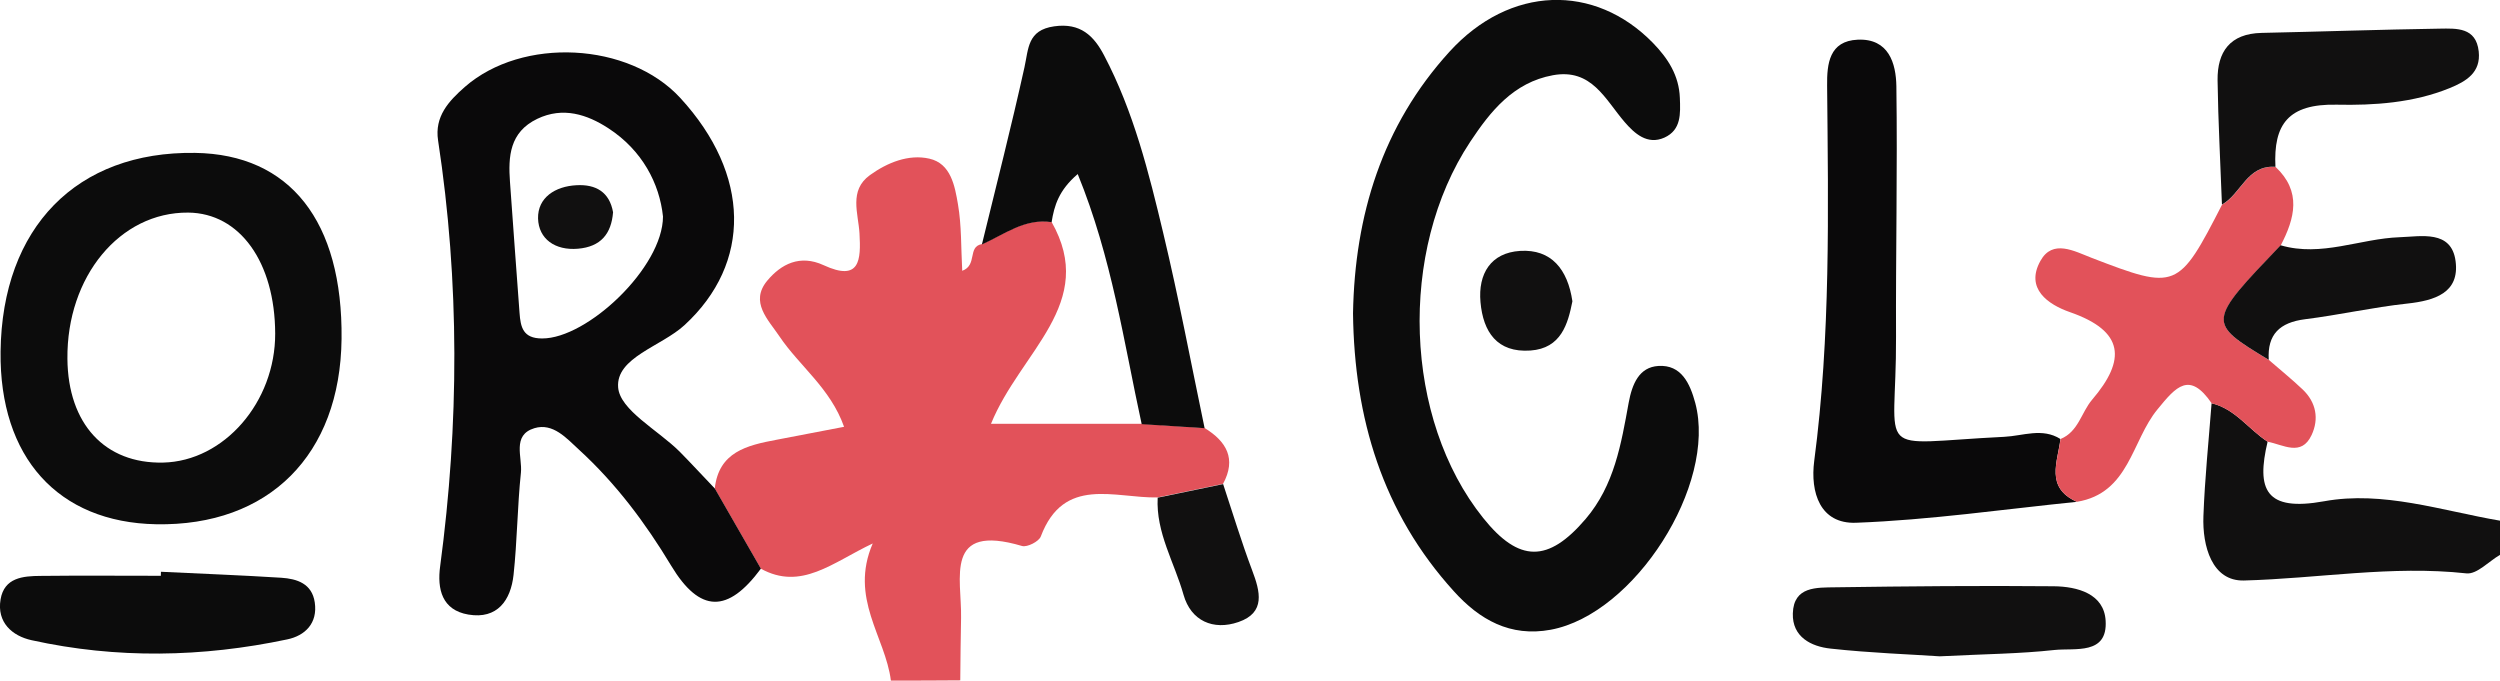 <?xml version="1.0" encoding="utf-8"?>
<!-- Generator: Adobe Illustrator 24.3.0, SVG Export Plug-In . SVG Version: 6.00 Build 0)  -->
<svg version="1.1" id="Layer_1" xmlns="http://www.w3.org/2000/svg" xmlns:xlink="http://www.w3.org/1999/xlink" x="0px" y="0px"
	 width="2173.1px" height="591.6px" viewBox="0 0 2173.1 591.6" style="enable-background:new 0 0 2173.1 591.6;"
	 xml:space="preserve">
<style type="text/css">
	.st0{fill:#E2525A;}
	.st1{fill:#111010;}
	.st2{fill:#0A090A;}
	.st3{fill:#0C0C0C;}
</style>
<g>
	<path class="st0" d="M774.4,591.6c-4.8-38.2-36.3-71.5-15.8-119.2c-35.2,16.7-62.2,41.3-97.3,21.9c-13.4-23.2-26.7-46.4-40-69.6
		c3.4-31.9,28.1-37.6,53.5-42.4c19.1-3.6,38.2-7.3,58.9-11.3c-11.9-33.6-38.8-52.8-56.1-78.5c-9.8-14.6-26.1-29.9-10.7-48.5
		c12-14.4,28.4-23,49-13.5c31.8,14.7,32.5-4.6,31.2-27.6c-1-17.4-9.4-37.4,9.1-50.7c15-10.8,33.5-18.4,51.6-14.3
		c18.8,4.2,22.2,23.9,24.9,39.7c3.2,18.6,2.6,37.8,3.7,57.8c13.4-4.9,4.4-20.9,17-23.2c19.5-8.7,37.1-22.8,60.6-19.4
		c40.4,70.9-26.9,112.5-52.6,175.6c47.4,0,89.1,0,130.9,0c18.2,1.2,36.5,2.4,54.7,3.6c19.2,11.7,27.9,26.9,16.1,48.6
		c-18.9,3.9-37.9,7.9-56.9,11.8c-37.4,0.7-81.5-19-101.5,33.9c-1.6,4.4-11.9,9.6-16.3,8.3c-68.2-20.2-52.3,28-53,62.6
		c-0.4,18.1-0.5,36.1-0.7,54.2C814.7,591.6,794.6,591.6,774.4,591.6z"/>
	<path class="st1" d="M2173.1,482.3c-9.8,5.7-20.1,17.1-29.2,16.1c-65-7.1-129,4.5-193.4,6.2c-27.8,0.7-36.2-30-35.2-56
		c1.2-32.8,4.6-65.4,7.1-98.1c20.6,4.9,32.1,22.7,48.7,33.4c-9.9,41.6-2,61.1,49.2,51.8c51.1-9.3,102.1,8.2,152.8,16.9
		C2173.1,462.4,2173.1,472.4,2173.1,482.3z"/>
	<path class="st2" d="M621.4,424.7c13.3,23.2,26.7,46.4,40,69.6c-28.6,38.7-53,38.9-78-2.6c-22.4-37.2-48-71.4-80.1-100.8
		c-10.8-9.9-22.6-23.6-38.8-18.7c-19.7,6-10.3,25.3-11.7,38.7c-3.1,29.5-3.2,59.3-6.4,88.8c-2.4,22-14,38.8-39.3,34.5
		c-22.9-3.9-27.2-22.1-24.5-42c16.5-123.5,17-246.8-1.8-370.1c-3.2-20.8,9.2-34.2,23.2-46.5c50.1-43.8,142.6-39,187.3,9.5
		c61.3,66.6,62.2,143.7,3.7,197.5c-20.1,18.5-59.7,28.1-57.7,54.1c1.5,19.8,34.6,37.1,53.4,55.8C601.1,403,611.1,414,621.4,424.7z
		 M576.3,188.2c-3-28.6-18-57.6-47.6-76.8c-18.2-11.8-39.2-18.9-61.7-8.1c-24.1,11.6-25.3,32.8-23.7,54.9
		c2.6,37.9,5.6,75.8,8.3,113.7c0.9,12.5,3,22.3,19.6,22.3C510.4,294.4,576.2,232.5,576.3,188.2z"/>
	<path class="st3" d="M1176.1,272.4c1.5-85.1,25.3-163.1,83.8-227.4c52.6-57.8,126.2-59.6,176.9-7.7c13.1,13.5,22.7,28.3,23.4,47.9
		c0.5,13.6,1.3,27.7-13.4,34.4c-14.9,6.7-26.1-3.7-34.5-13.4c-17.1-19.8-28.7-47-62.5-40.8c-34.3,6.3-54.3,31.4-71.8,57.8
		c-63,95.2-57.6,241.2,11.2,327c31.2,39,56.6,39,89.1,0.9c25-29.3,30.9-65.3,37.4-101c3-16.2,9-31,25.9-32
		c19.9-1.2,27.4,15.2,32,32.2c18.9,71-52.7,183.6-125.7,197.1c-35.2,6.5-61.9-8.8-84.1-33.4C1201.6,445.5,1177.2,363.3,1176.1,272.4
		z"/>
	<path class="st3" d="M296.9,294.6c-1.1,100.8-63.2,162.9-161.2,161.1C50.4,454.1-0.6,397.5,0.5,305.6
		c1.3-108,66.2-174.2,169.1-172.7C252.1,134.1,298,192.3,296.9,294.6z M239.2,289.9c-0.2-62.1-30.8-104.7-75.6-105.1
		c-59.4-0.5-105.7,55.6-105,127.1c0.5,56.6,32.6,91.3,83.2,90.2C194.8,400.9,239.4,349.4,239.2,289.9z"/>
	<path class="st2" d="M1805.3,436.2c-63.9,6.5-127.8,15.8-191.9,18.2c-31.3,1.2-40-26.3-36.4-53.8c14.3-108.4,12.2-217.3,11.2-326.2
		c-0.2-18.9,1.8-38.8,26.6-39.9c27-1.2,33.3,20.6,33.6,40.5c1,72.6-0.6,145.2-0.3,217.8c0.5,106.8-22.5,92.6,94.1,86.9
		c16.3-0.8,33-8.1,48.8,1.9C1788.6,401.6,1777.6,423.8,1805.3,436.2z"/>
	<path class="st0" d="M1805.3,436.2c-27.7-12.4-16.7-34.6-14.2-54.6c15.6-6.4,18-23,27.4-34.1c29.7-34.7,28.2-59.7-19.3-76.2
		c-18.9-6.6-39-20.4-25.6-44.5c10.6-19.2,29.4-8.5,44.7-2.6c73.6,28.3,75.2,27.7,113.2-46.3c16.7-9.2,21.8-34.7,46.5-32.8
		c22.8,21.4,16.8,44.6,4.5,68.2c-64.1,67-64.1,67-10.3,99.6c9.8,8.5,19.8,16.6,29.2,25.5c12,11.3,14.5,25.8,7.9,39.8
		c-8.9,19-24.6,8.3-38.1,5.8c-16.6-10.7-28.1-28.5-48.7-33.4c-19.3-28.1-30.9-14.7-47.1,5.2C1852.8,383.1,1851,428.7,1805.3,436.2z"
		/>
	<path class="st3" d="M1047.1,372.2c-18.2-1.2-36.5-2.4-54.7-3.5c-15.6-71.5-25.8-144.4-55.6-217.4c-16.5,14.1-20.4,27.5-22.7,41.8
		c-23.4-3.5-41.1,10.7-60.6,19.4c12.5-51.3,25.6-102.4,37-154c3.6-16.3,2.6-32.3,25.8-35.6c22.9-3.3,34.6,8.3,43.5,25.4
		c25.6,48.7,38.8,101.7,51.4,154.6C1024.6,258.9,1035.3,315.7,1047.1,372.2z"/>
	<path class="st3" d="M139.9,497c34.9,1.7,69.8,3,104.6,5.2c13.7,0.9,26.7,5.1,29.1,21.4c2.7,18.2-8.5,29-24,32.2
		c-73.8,15.6-148.2,17-222.1,0.7C10.6,552.8-2.9,541,0.5,521c3.2-18.9,19.4-20.3,34.7-20.4c34.9-0.4,69.7-0.1,104.6-0.1
		C139.9,499.3,139.9,498.1,139.9,497z"/>
	<path class="st1" d="M1977.9,145c-24.8-1.8-29.8,23.6-46.5,32.8c-1.3-36-3.3-72-3.8-108c-0.3-24.7,10.7-40.6,38.3-41.2
		c51.6-1.1,103.1-2.9,154.7-3.7c14.7-0.2,31.7-1.3,34,19.8c2,18.3-10.8,26-25.3,31.9c-31.4,12.8-65.7,15.1-98.1,14.4
		C1988.9,90.1,1976.1,108.2,1977.9,145z"/>
	<path class="st1" d="M1686.1,570.5c-25.2-1.7-60.2-2.9-94.8-6.7c-17.1-1.8-33.5-10.2-32.9-30.6c0.7-23.7,20.8-22.4,37-22.7
		c63.2-0.9,126.5-1.5,189.7-0.9c20.7,0.2,43.9,6.5,45.2,30c1.8,30-26.7,23.5-44.6,25.4C1755.9,568.3,1725.8,568.5,1686.1,570.5z"/>
	<path class="st1" d="M1972.1,312.8c-53.8-32.6-53.8-32.6,10.3-99.6c35.5,10.4,69-5.8,103.5-7c18.5-0.6,45-6.6,48.6,20.8
		c3.6,27.5-18,34.3-42.2,36.9c-29.7,3.2-59,9.9-88.7,13.6C1981.7,280.3,1970.7,290.6,1972.1,312.8z"/>
	<path class="st1" d="M1006.3,432.6c19-3.9,37.9-7.8,56.9-11.8c8.3,25,15.9,50.2,25.2,74.9c7,18.5,11.9,36.8-11.9,45
		c-22,7.6-41.3-1.1-47.7-23.6C1020.9,489,1004.7,463,1006.3,432.6z"/>
	<path class="st1" d="M1366.8,261.9c-3.9,19.6-9.7,40.9-36.5,42.8c-29,2-41.1-16.2-43.4-42.1c-2.2-24.7,9-42.9,34.4-44.5
		C1348.4,216.4,1362.7,234,1366.8,261.9z"/>
	<path class="st1" d="M532.9,184.5c-1.5,18.8-10.7,30-30.5,31.7c-19.9,1.7-34.2-8.5-34.7-26.3c-0.4-18.1,14.9-28,33.5-28.9
		C517.9,160.1,529.8,166.9,532.9,184.5z"/>
</g>
</svg>

